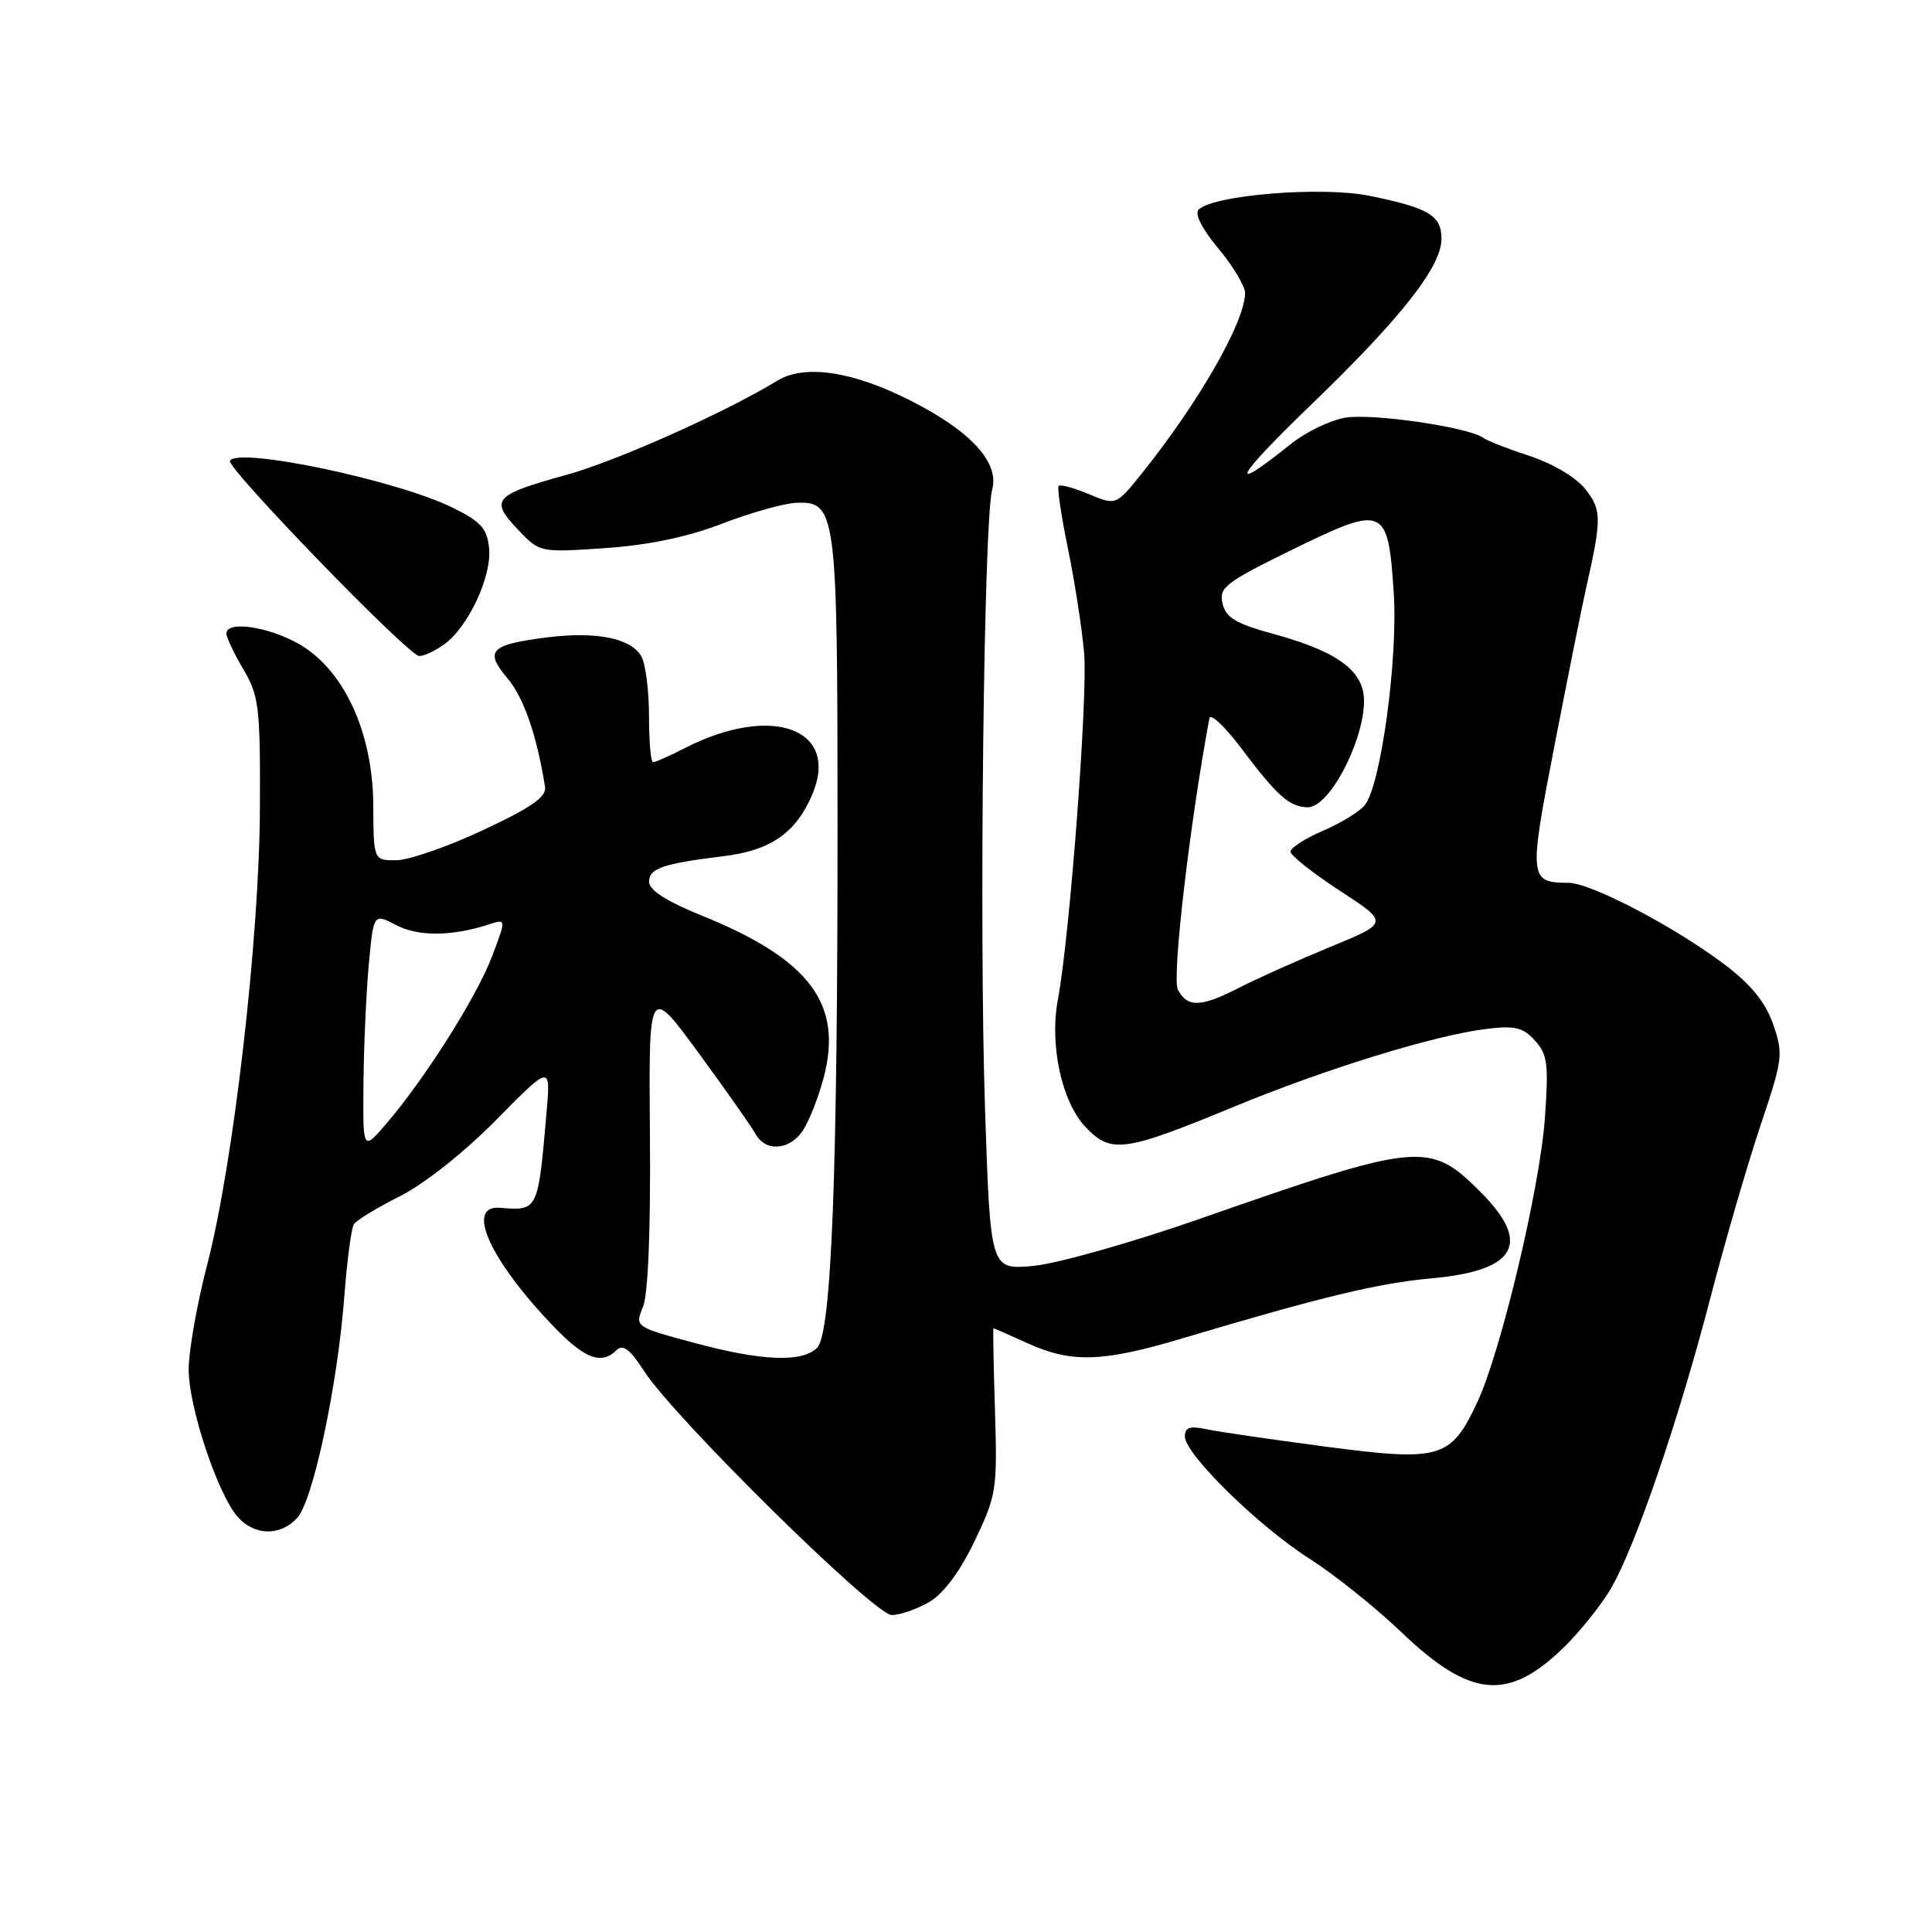 <?xml version="1.0" encoding="UTF-8" standalone="no"?>
<!DOCTYPE svg PUBLIC "-//W3C//DTD SVG 1.1//EN" "http://www.w3.org/Graphics/SVG/1.1/DTD/svg11.dtd" >
<svg xmlns="http://www.w3.org/2000/svg" xmlns:xlink="http://www.w3.org/1999/xlink" version="1.1" viewBox="0 0 256 256">
 <g >
 <path fill="currentColor"
d=" M 207.24 218.26 C 209.36 216.19 212.16 212.69 213.45 210.49 C 216.67 205.00 222.41 188.24 226.63 172.00 C 228.56 164.57 231.54 154.31 233.26 149.18 C 236.24 140.32 236.32 139.67 234.95 135.72 C 233.93 132.79 232.03 130.46 228.50 127.79 C 221.93 122.82 210.82 117.00 207.85 116.98 C 202.61 116.95 202.55 116.45 205.96 98.88 C 207.71 89.87 209.59 80.47 210.15 78.00 C 212.25 68.70 212.24 67.58 210.07 64.81 C 208.85 63.27 205.78 61.44 202.74 60.44 C 199.86 59.50 197.05 58.40 196.50 58.00 C 194.61 56.61 181.90 54.75 178.29 55.34 C 176.30 55.66 173.06 57.22 171.09 58.80 C 162.50 65.68 163.59 63.41 173.41 53.94 C 185.59 42.22 191.00 35.36 191.00 31.65 C 191.00 28.55 189.36 27.56 181.48 25.95 C 175.21 24.66 160.77 25.83 158.83 27.77 C 158.26 28.34 159.28 30.34 161.45 32.94 C 163.40 35.28 164.99 37.93 164.98 38.84 C 164.93 42.70 158.84 53.33 151.29 62.74 C 147.88 66.98 147.88 66.98 144.29 65.48 C 142.31 64.65 140.51 64.16 140.28 64.38 C 140.06 64.61 140.61 68.33 141.50 72.65 C 142.39 76.97 143.36 83.20 143.65 86.50 C 144.16 92.25 141.74 124.18 140.17 132.50 C 139.05 138.46 140.68 146.00 143.83 149.33 C 147.21 152.90 148.95 152.66 163.50 146.65 C 175.69 141.61 190.11 137.17 197.00 136.33 C 200.73 135.88 201.83 136.14 203.40 137.89 C 205.06 139.72 205.22 141.02 204.70 148.24 C 204.03 157.49 198.85 179.21 195.74 185.82 C 192.23 193.30 190.88 193.69 175.61 191.68 C 168.40 190.73 161.26 189.69 159.75 189.36 C 157.66 188.91 157.00 189.15 157.00 190.34 C 157.00 192.67 166.75 202.23 173.55 206.56 C 176.82 208.65 182.27 213.00 185.65 216.24 C 194.83 225.02 199.84 225.49 207.24 218.26 Z  M 123.16 212.25 C 125.06 211.13 127.22 208.21 129.15 204.18 C 132.04 198.14 132.16 197.36 131.84 186.92 C 131.65 180.91 131.56 176.00 131.64 176.00 C 131.72 176.00 133.74 176.89 136.14 177.98 C 141.98 180.63 146.10 180.50 156.64 177.35 C 175.21 171.81 182.60 170.03 189.75 169.38 C 200.94 168.37 202.98 164.74 196.18 157.95 C 189.42 151.18 188.16 151.30 159.04 161.48 C 149.99 164.64 140.03 167.46 136.91 167.74 C 131.23 168.26 131.23 168.26 130.52 146.88 C 129.73 123.26 130.36 68.97 131.46 64.93 C 132.46 61.28 128.69 57.16 120.63 53.07 C 112.99 49.19 106.61 48.24 103.00 50.44 C 96.07 54.67 81.67 61.10 75.06 62.92 C 65.47 65.57 64.88 66.21 68.56 70.10 C 71.50 73.22 71.50 73.22 80.16 72.63 C 85.94 72.23 91.08 71.16 95.66 69.40 C 99.42 67.95 103.83 66.70 105.46 66.63 C 110.80 66.39 110.97 67.67 110.98 108.50 C 111.00 155.55 110.18 176.68 108.27 178.59 C 106.29 180.57 100.92 180.35 91.88 177.91 C 84.12 175.81 84.12 175.81 85.20 173.16 C 85.88 171.50 86.22 162.97 86.12 150.50 C 85.95 130.50 85.95 130.50 92.55 139.50 C 96.18 144.45 99.58 149.29 100.11 150.25 C 101.45 152.69 104.67 152.43 106.42 149.75 C 107.23 148.51 108.44 145.40 109.13 142.84 C 111.74 133.01 107.31 127.11 92.92 121.29 C 88.34 119.44 86.02 117.95 86.01 116.86 C 86.00 115.06 87.75 114.45 96.00 113.43 C 102.14 112.67 105.48 110.33 107.62 105.30 C 111.34 96.58 102.30 93.24 90.84 99.08 C 88.77 100.14 86.84 101.00 86.54 101.00 C 86.24 101.00 86.00 98.27 86.00 94.93 C 86.00 91.60 85.55 88.03 85.01 87.02 C 83.72 84.60 79.07 83.64 72.64 84.44 C 64.95 85.40 64.15 86.20 67.22 89.85 C 69.41 92.46 71.12 97.38 72.22 104.26 C 72.43 105.59 70.41 107.00 64.00 110.00 C 59.33 112.19 54.15 113.98 52.50 113.99 C 49.50 114.00 49.50 114.00 49.46 106.68 C 49.41 96.98 45.52 88.63 39.50 85.27 C 35.43 82.99 30.00 82.24 30.00 83.94 C 30.00 84.46 31.01 86.60 32.25 88.69 C 34.31 92.18 34.50 93.70 34.44 107.00 C 34.38 124.34 30.93 154.21 27.45 167.60 C 26.10 172.78 25.00 179.02 25.00 181.47 C 25.00 186.48 28.89 198.12 31.55 201.06 C 33.78 203.52 37.20 203.55 39.40 201.11 C 41.49 198.80 44.72 183.58 45.62 171.84 C 45.98 167.07 46.55 162.74 46.89 162.22 C 47.22 161.69 49.98 160.02 53.00 158.50 C 56.22 156.88 61.50 152.70 65.73 148.41 C 72.96 141.08 72.96 141.08 72.43 147.29 C 71.29 160.49 71.31 160.45 66.25 160.04 C 61.61 159.66 64.89 166.94 73.34 175.75 C 77.48 180.06 79.70 180.90 81.71 178.89 C 82.53 178.07 83.49 178.79 85.32 181.64 C 89.32 187.86 115.85 214.00 118.16 214.00 C 119.28 214.00 121.53 213.21 123.16 212.25 Z  M 58.79 85.43 C 61.98 83.20 65.17 76.43 64.81 72.68 C 64.55 70.03 63.75 69.13 60.00 67.28 C 52.63 63.64 31.61 59.21 30.47 61.05 C 29.93 61.92 54.04 86.81 55.53 86.92 C 56.09 86.97 57.56 86.30 58.79 85.43 Z  M 156.08 131.15 C 155.26 129.62 157.61 109.37 160.25 95.18 C 160.39 94.46 162.30 96.26 164.50 99.18 C 169.19 105.43 170.87 106.93 173.26 106.97 C 176.53 107.03 181.72 96.01 180.58 91.46 C 179.78 88.27 176.27 86.06 168.70 83.99 C 163.76 82.64 162.44 81.85 161.99 79.97 C 161.49 77.84 162.36 77.18 171.38 72.76 C 183.47 66.85 183.93 67.06 184.68 78.62 C 185.25 87.38 182.95 104.15 180.83 106.70 C 180.11 107.57 177.61 109.10 175.26 110.10 C 172.92 111.11 171.00 112.34 171.00 112.85 C 171.00 113.35 173.94 115.68 177.52 118.02 C 184.05 122.27 184.05 122.27 176.27 125.47 C 172.00 127.23 166.61 129.64 164.29 130.83 C 159.14 133.48 157.37 133.55 156.08 131.15 Z  M 48.16 143.50 C 48.21 138.55 48.53 131.47 48.87 127.76 C 49.50 121.02 49.50 121.02 52.50 122.58 C 55.43 124.12 59.85 124.08 64.79 122.49 C 67.09 121.74 67.09 121.74 65.17 126.80 C 63.14 132.14 56.19 143.11 51.10 149.00 C 48.08 152.50 48.08 152.50 48.16 143.50 Z "/>
</g>
</svg>